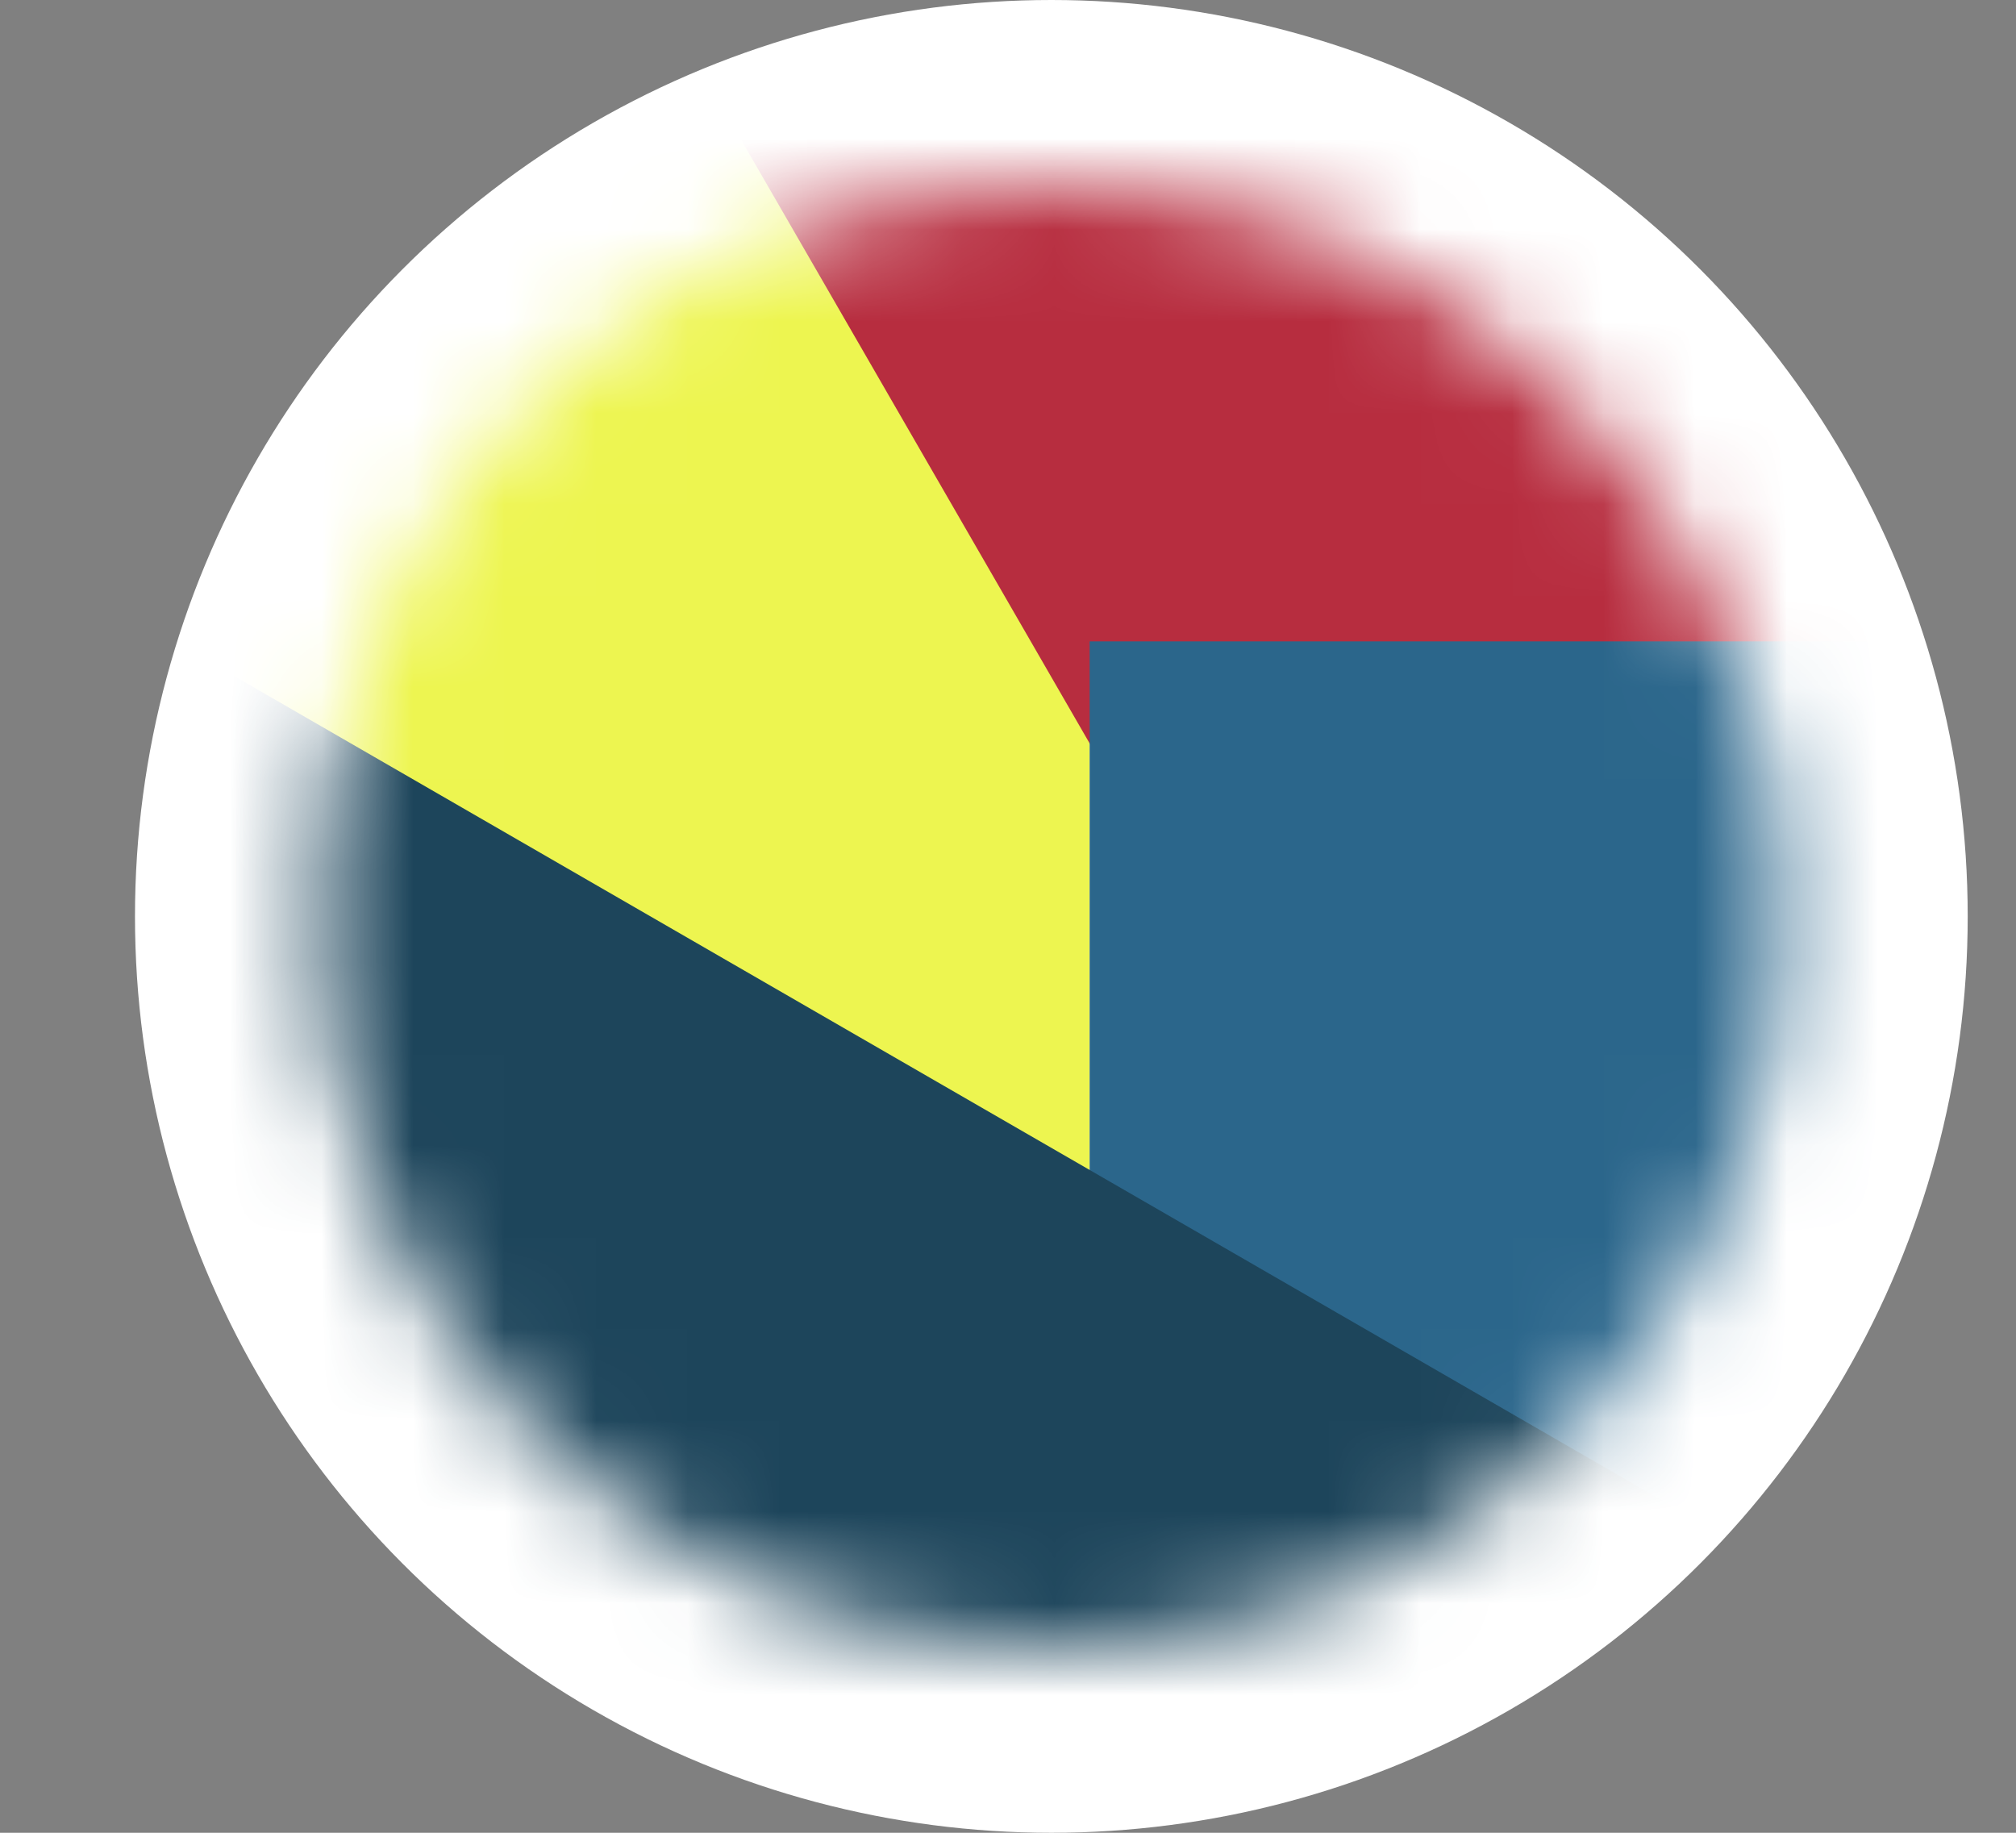 <svg width="22" height="20" viewBox="0 0 22 20" fill="none" xmlns="http://www.w3.org/2000/svg">
<rect x="0" y="0" width="22" height="20" fill="#808080" stroke="none"/>
<circle cx="11.473" cy="10" r="10" fill="white"/>
<mask id="mask0_427_2477" style="mask-type:alpha" maskUnits="userSpaceOnUse" x="3" y="1" width="17" height="17">
<circle cx="11.473" cy="9.999" r="8" fill="#46B955"/>
</mask>
<g mask="url(#mask0_427_2477)">
<rect x="-10.109" y="-7.935" width="22" height="22" fill="#EDF550"/>
<rect x="2.234" y="-8.614" width="14.772" height="25.732" transform="rotate(-30 2.234 -8.614)" fill="#B72D3F"/>
<rect x="11.891" y="6.999" width="15" height="12" fill="#2B668B"/>
<rect x="-7.25" y="1.716" width="36.221" height="14.558" transform="rotate(30 -7.25 1.716)" fill="#1D455B"/>
</g>
</svg>
